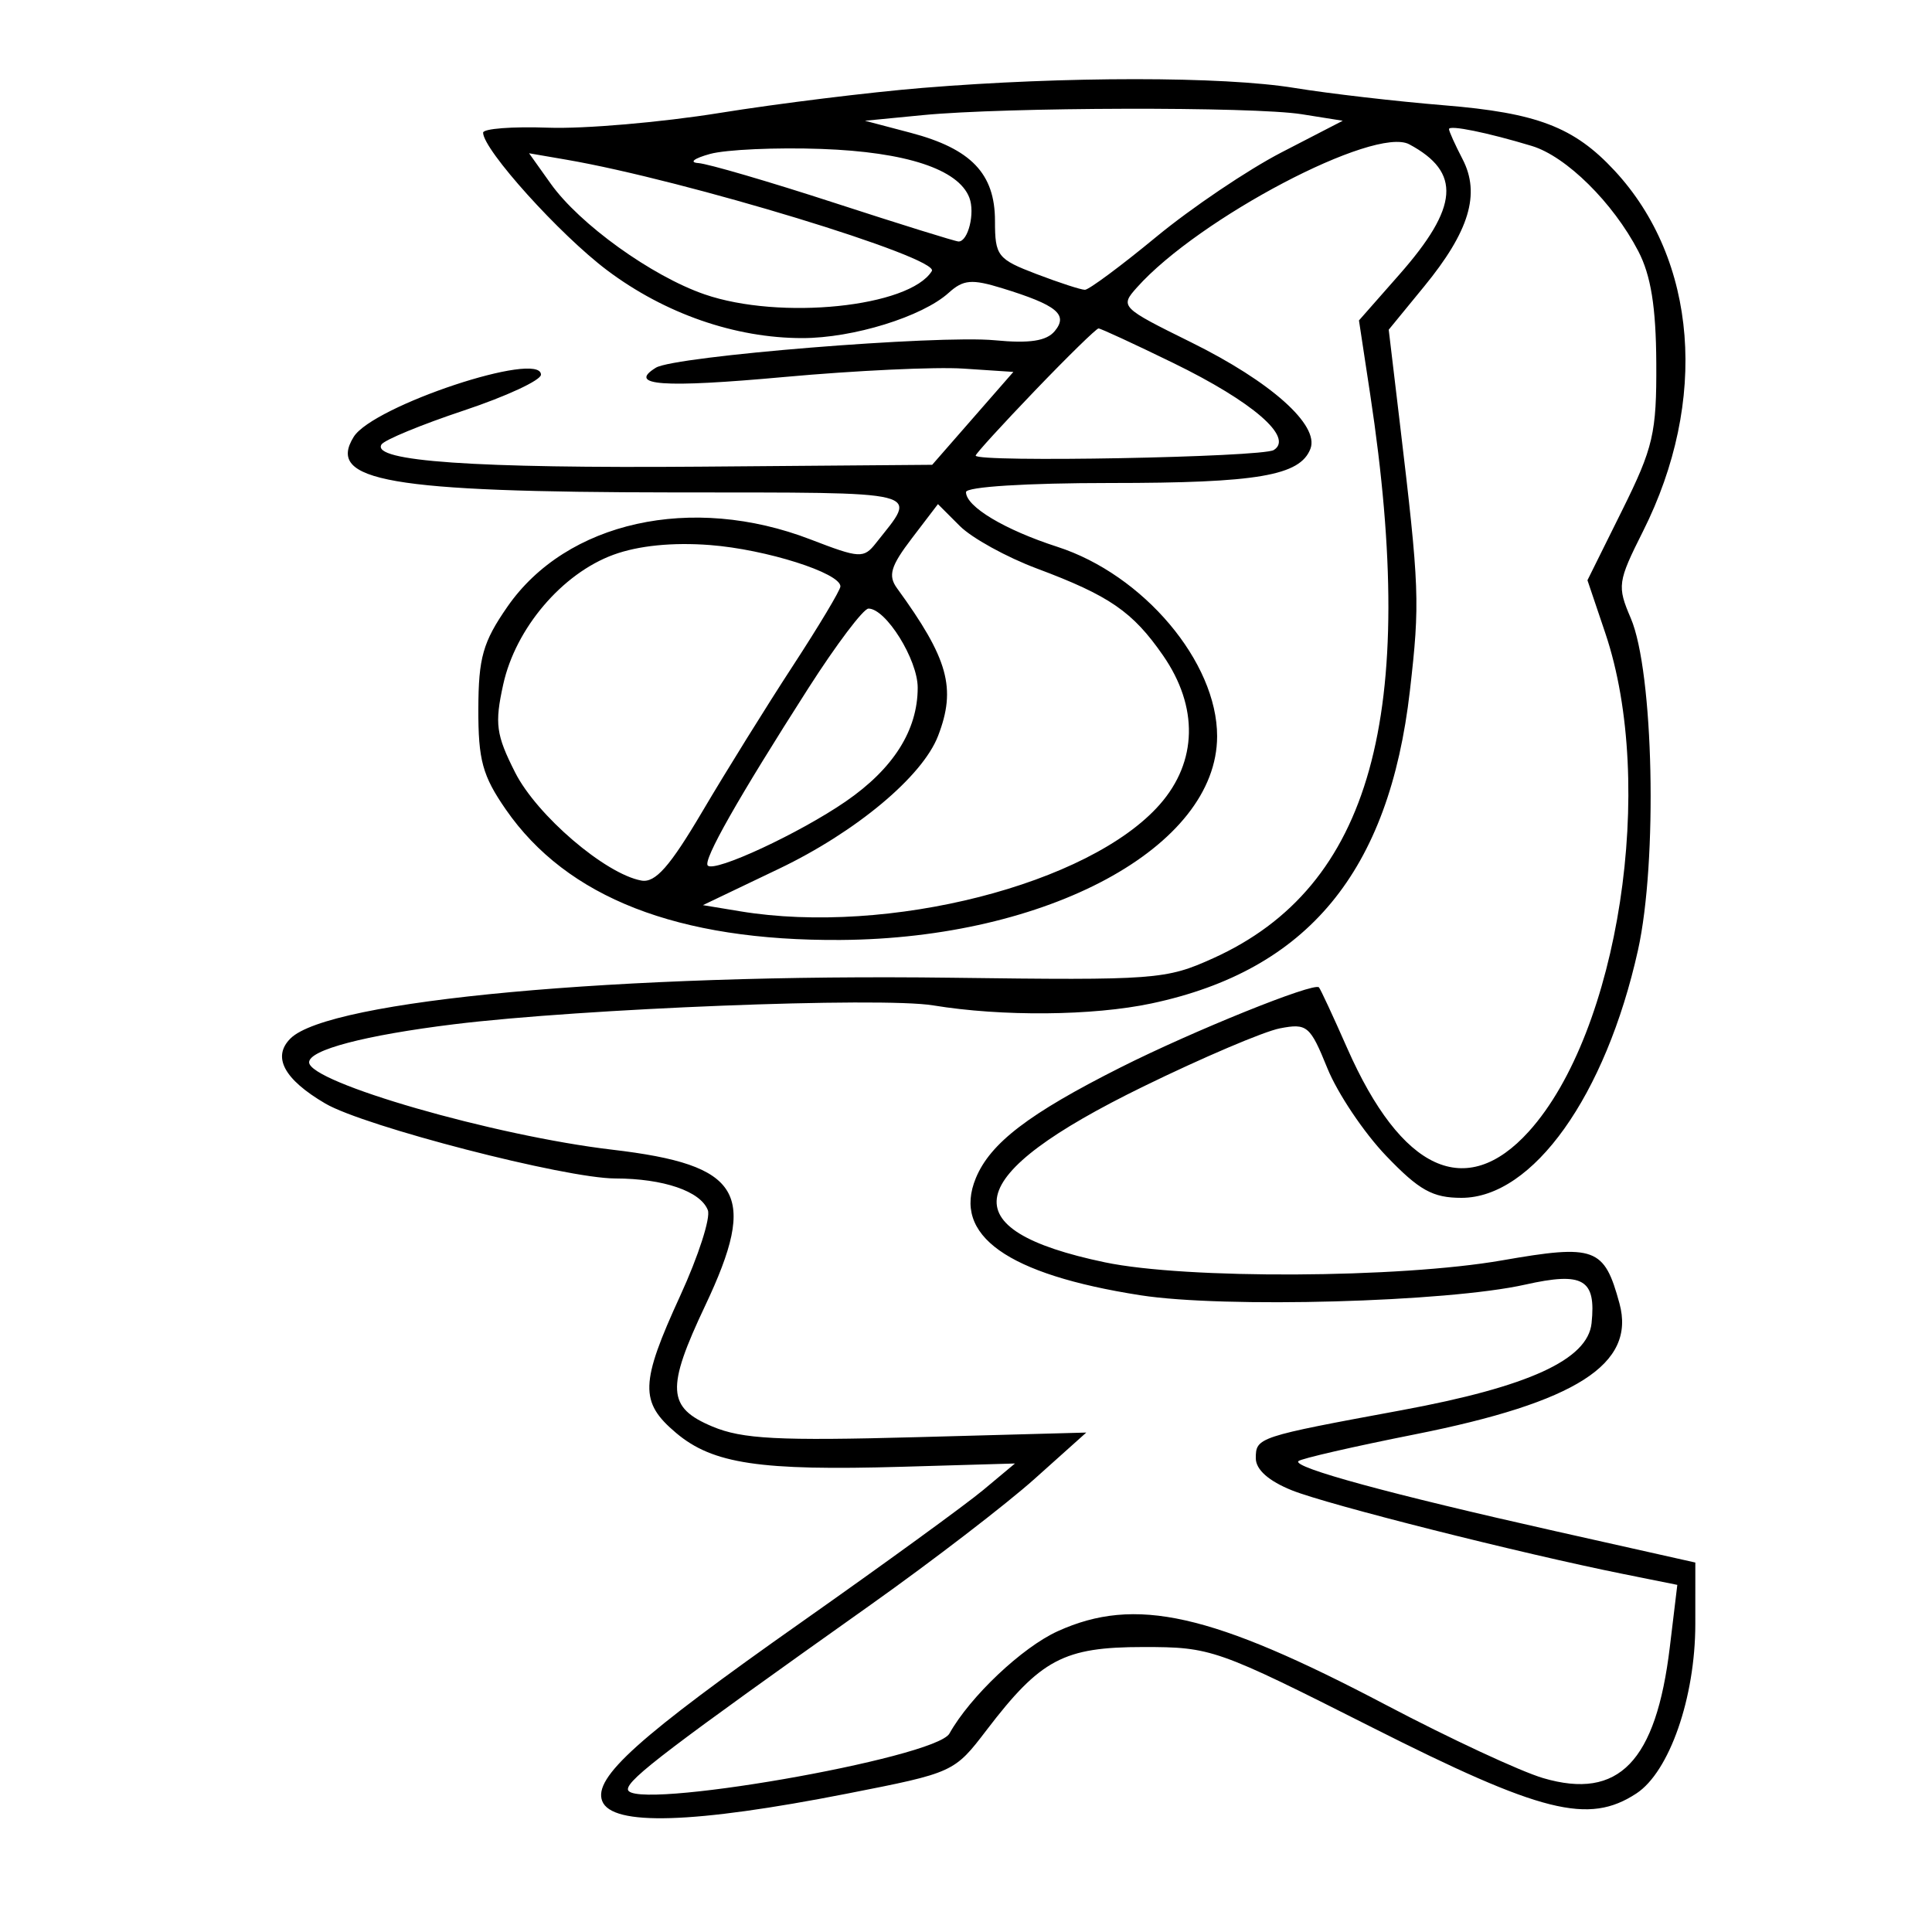 <svg xmlns="http://www.w3.org/2000/svg" width="200" height="200" viewBox="0 0 200 200" version="1.1">
	<path d="M 95.500 9.100 C 90 9.551, 80.550 10.717, 74.500 11.692 C 68.450 12.666, 60.462 13.353, 56.750 13.218 C 53.038 13.084, 50.005 13.317, 50.011 13.737 C 50.035 15.518, 57.953 24.300, 62.853 27.982 C 68.831 32.474, 76.104 35, 83.056 35 C 88.312 35, 95.475 32.785, 98.203 30.316 C 99.722 28.941, 100.594 28.866, 103.753 29.839 C 109.408 31.581, 110.609 32.562, 109.185 34.277 C 108.334 35.302, 106.583 35.570, 102.990 35.225 C 97.097 34.659, 69.838 36.864, 67.896 38.064 C 64.906 39.912, 68.566 40.176, 81.202 39.025 C 88.516 38.358, 96.841 37.967, 99.701 38.156 L 104.903 38.500 100.701 43.308 L 96.500 48.116 72.500 48.308 C 49.105 48.495, 38.417 47.752, 39.491 46.014 C 39.782 45.543, 43.616 43.960, 48.010 42.497 C 52.405 41.033, 56 39.364, 56 38.787 C 56 36.239, 38.614 42.011, 36.616 45.222 C 33.760 49.815, 40.289 50.947, 69.785 50.976 C 96.256 51.002, 95.032 50.695, 90.681 56.216 C 89.409 57.831, 89.007 57.809, 83.914 55.846 C 71.620 51.107, 58.643 53.987, 52.525 62.810 C 49.991 66.465, 49.534 68.074, 49.518 73.392 C 49.503 78.682, 49.948 80.311, 52.365 83.801 C 58.688 92.933, 70.177 97.413, 87 97.305 C 108.451 97.167, 125.983 87.686, 125.996 76.218 C 126.005 68.535, 118.374 59.487, 109.455 56.606 C 103.998 54.842, 100 52.448, 100 50.943 C 100 50.394, 106.243 50, 114.935 50 C 130.176 50, 134.585 49.246, 135.656 46.455 C 136.595 44.007, 131.562 39.516, 123.309 35.438 C 116.010 31.832, 115.922 31.743, 117.697 29.756 C 124.098 22.588, 142.301 13.020, 145.886 14.939 C 151.293 17.833, 151.020 21.423, 144.863 28.419 L 140.680 33.170 141.843 40.835 C 146.879 74.020, 141.932 91.799, 125.607 99.188 C 120.694 101.412, 119.665 101.489, 98.500 101.215 C 64.112 100.770, 34.036 103.535, 30.064 107.507 C 28.157 109.415, 29.401 111.732, 33.679 114.239 C 37.726 116.610, 58.526 121.986, 63.685 121.994 C 68.687 122.001, 72.523 123.314, 73.276 125.277 C 73.578 126.063, 72.297 130.035, 70.431 134.103 C 66.250 143.214, 66.193 145.143, 70.005 148.351 C 73.795 151.539, 78.671 152.267, 93.377 151.840 L 105.070 151.500 101.785 154.243 C 99.978 155.752, 91.525 161.898, 83 167.900 C 66.085 179.809, 61.406 184.008, 62.339 186.440 C 63.342 189.054, 71.797 188.798, 87.719 185.670 C 98.716 183.510, 98.785 183.479, 102.134 179.093 C 107.734 171.761, 110.114 170.500, 118.357 170.500 C 125.396 170.500, 125.934 170.689, 142.030 178.815 C 159.606 187.688, 164.451 188.900, 169.397 185.659 C 172.818 183.418, 175.496 175.722, 175.498 168.127 L 175.500 161.753 161 158.502 C 143.908 154.670, 133.762 151.904, 134.411 151.255 C 134.668 150.999, 140.082 149.755, 146.442 148.491 C 163.178 145.165, 169.355 141.214, 167.647 134.931 C 166.071 129.136, 165.132 128.792, 155.490 130.474 C 144.839 132.331, 122.789 132.438, 114.371 130.674 C 98.258 127.296, 99.481 121.704, 118.350 112.480 C 124.482 109.482, 130.850 106.770, 132.500 106.453 C 135.312 105.914, 135.620 106.172, 137.412 110.590 C 138.463 113.181, 141.198 117.259, 143.490 119.651 C 146.912 123.222, 148.308 124, 151.294 124 C 158.679 124, 166.210 113.434, 169.561 98.370 C 171.609 89.166, 171.185 69.527, 168.819 64 C 167.393 60.671, 167.455 60.232, 170.083 55 C 176.875 41.478, 175.725 26.913, 167.136 17.661 C 162.950 13.152, 159.129 11.687, 149.500 10.900 C 144.550 10.496, 137.575 9.687, 134 9.103 C 126.607 7.894, 110.215 7.893, 95.500 9.100 M 95.519 11.918 L 89.539 12.500 94.264 13.745 C 100.527 15.395, 103 17.976, 103 22.864 C 103 26.494, 103.260 26.828, 107.283 28.364 C 109.639 29.264, 111.901 30, 112.310 30 C 112.719 30, 116.042 27.535, 119.694 24.522 C 123.347 21.509, 129.185 17.572, 132.668 15.772 L 139.002 12.500 134.751 11.824 C 129.726 11.025, 104.066 11.087, 95.519 11.918 M 150 13.367 C 150 13.589, 150.632 14.989, 151.404 16.477 C 153.271 20.075, 152.100 23.952, 147.422 29.660 L 143.760 34.130 144.913 43.815 C 146.948 60.903, 147.002 62.350, 145.954 71.494 C 143.806 90.233, 135.369 100.445, 119.201 103.876 C 113.134 105.163, 103.730 105.247, 96.610 104.078 C 91.175 103.185, 60.202 104.405, 47 106.031 C 37.775 107.168, 32 108.684, 32 109.969 C 32 112.054, 51.175 117.582, 63.382 119.016 C 76.789 120.592, 78.519 123.496, 73.001 135.160 C 68.940 143.744, 69.058 145.707, 73.750 147.675 C 76.844 148.973, 80.559 149.165, 94.976 148.773 L 112.452 148.298 107.108 153.084 C 104.169 155.716, 96.530 161.584, 90.133 166.124 C 69.267 180.931, 65 184.174, 65 185.224 C 65 187.549, 96.844 182.031, 98.285 179.455 C 100.432 175.620, 105.809 170.538, 109.491 168.865 C 117.529 165.214, 125.401 166.983, 143.500 176.508 C 150.100 179.981, 157.414 183.385, 159.753 184.071 C 167.575 186.365, 171.430 182.374, 172.860 170.500 L 173.635 164.066 168.067 162.945 C 157.349 160.788, 137.466 155.769, 133.750 154.283 C 131.335 153.317, 130 152.133, 130 150.959 C 130 148.802, 130.182 148.741, 145.062 145.991 C 158.242 143.555, 164.364 140.753, 164.759 136.975 C 165.236 132.416, 163.891 131.637, 157.873 132.986 C 149.794 134.797, 126.700 135.434, 118.055 134.084 C 104.250 131.928, 98.565 127.878, 101.022 121.948 C 102.522 118.326, 106.507 115.281, 116.005 110.497 C 123.529 106.708, 136.011 101.670, 136.535 102.211 C 136.689 102.370, 138.005 105.200, 139.459 108.500 C 145.077 121.247, 151.769 124.318, 158.263 117.131 C 167.563 106.837, 171.487 81.259, 166.179 65.536 L 164.333 60.066 167.916 52.846 C 171.154 46.323, 171.496 44.849, 171.458 37.563 C 171.428 31.779, 170.902 28.511, 169.596 26 C 166.985 20.978, 162.134 16.186, 158.572 15.109 C 153.972 13.718, 150 12.910, 150 13.367 M 73.500 15.937 C 71.844 16.393, 71.303 16.816, 72.293 16.882 C 73.279 16.947, 79.618 18.800, 86.380 21 C 93.142 23.200, 98.925 25, 99.231 25 C 100.224 25, 100.953 22.040, 100.347 20.463 C 99.217 17.517, 93.802 15.733, 85.033 15.418 C 80.340 15.249, 75.150 15.483, 73.500 15.937 M 57.011 19.015 C 59.996 23.207, 67.457 28.576, 72.928 30.468 C 80.739 33.170, 94.153 31.797, 96.463 28.059 C 97.313 26.684, 70.968 18.656, 58.634 16.532 L 54.768 15.866 57.011 19.015 M 107.159 40.413 C 103.771 43.941, 101 46.978, 101 47.163 C 101 47.891, 130.644 47.338, 131.858 46.588 C 133.961 45.288, 129.699 41.595, 121.460 37.578 C 117.425 35.610, 113.942 34, 113.720 34 C 113.498 34, 110.546 36.886, 107.159 40.413 M 94.391 55.732 C 92.202 58.602, 91.909 59.586, 92.857 60.889 C 98.171 68.195, 99.016 71.237, 97.107 76.185 C 95.486 80.385, 88.621 86.116, 80.633 89.937 L 72.766 93.700 76.633 94.339 C 91.930 96.866, 112.800 91.547, 120.068 83.270 C 123.961 78.836, 124.082 73.169, 120.397 67.851 C 117.260 63.324, 114.852 61.665, 107.345 58.856 C 104.199 57.679, 100.606 55.697, 99.360 54.451 L 97.095 52.186 94.391 55.732 M 63.500 57.429 C 58.184 59.379, 53.376 65.036, 52.095 70.847 C 51.196 74.922, 51.349 76.054, 53.323 79.959 C 55.567 84.399, 62.660 90.475, 66.393 91.155 C 67.836 91.418, 69.339 89.716, 72.712 84 C 75.146 79.875, 79.356 73.099, 82.069 68.942 C 84.781 64.785, 87 61.079, 87 60.705 C 87 59.313, 79.297 56.869, 73.500 56.423 C 69.631 56.125, 66.079 56.482, 63.500 57.429 M 83.677 71.250 C 76.392 82.637, 72.742 89.075, 73.270 89.604 C 74 90.334, 82.757 86.263, 87.547 82.968 C 92.484 79.571, 95 75.593, 95 71.185 C 95 68.281, 91.712 63, 89.905 63 C 89.383 63, 86.580 66.713, 83.677 71.250" stroke="none" fill="black" fill-rule="evenodd"/>
</svg>
